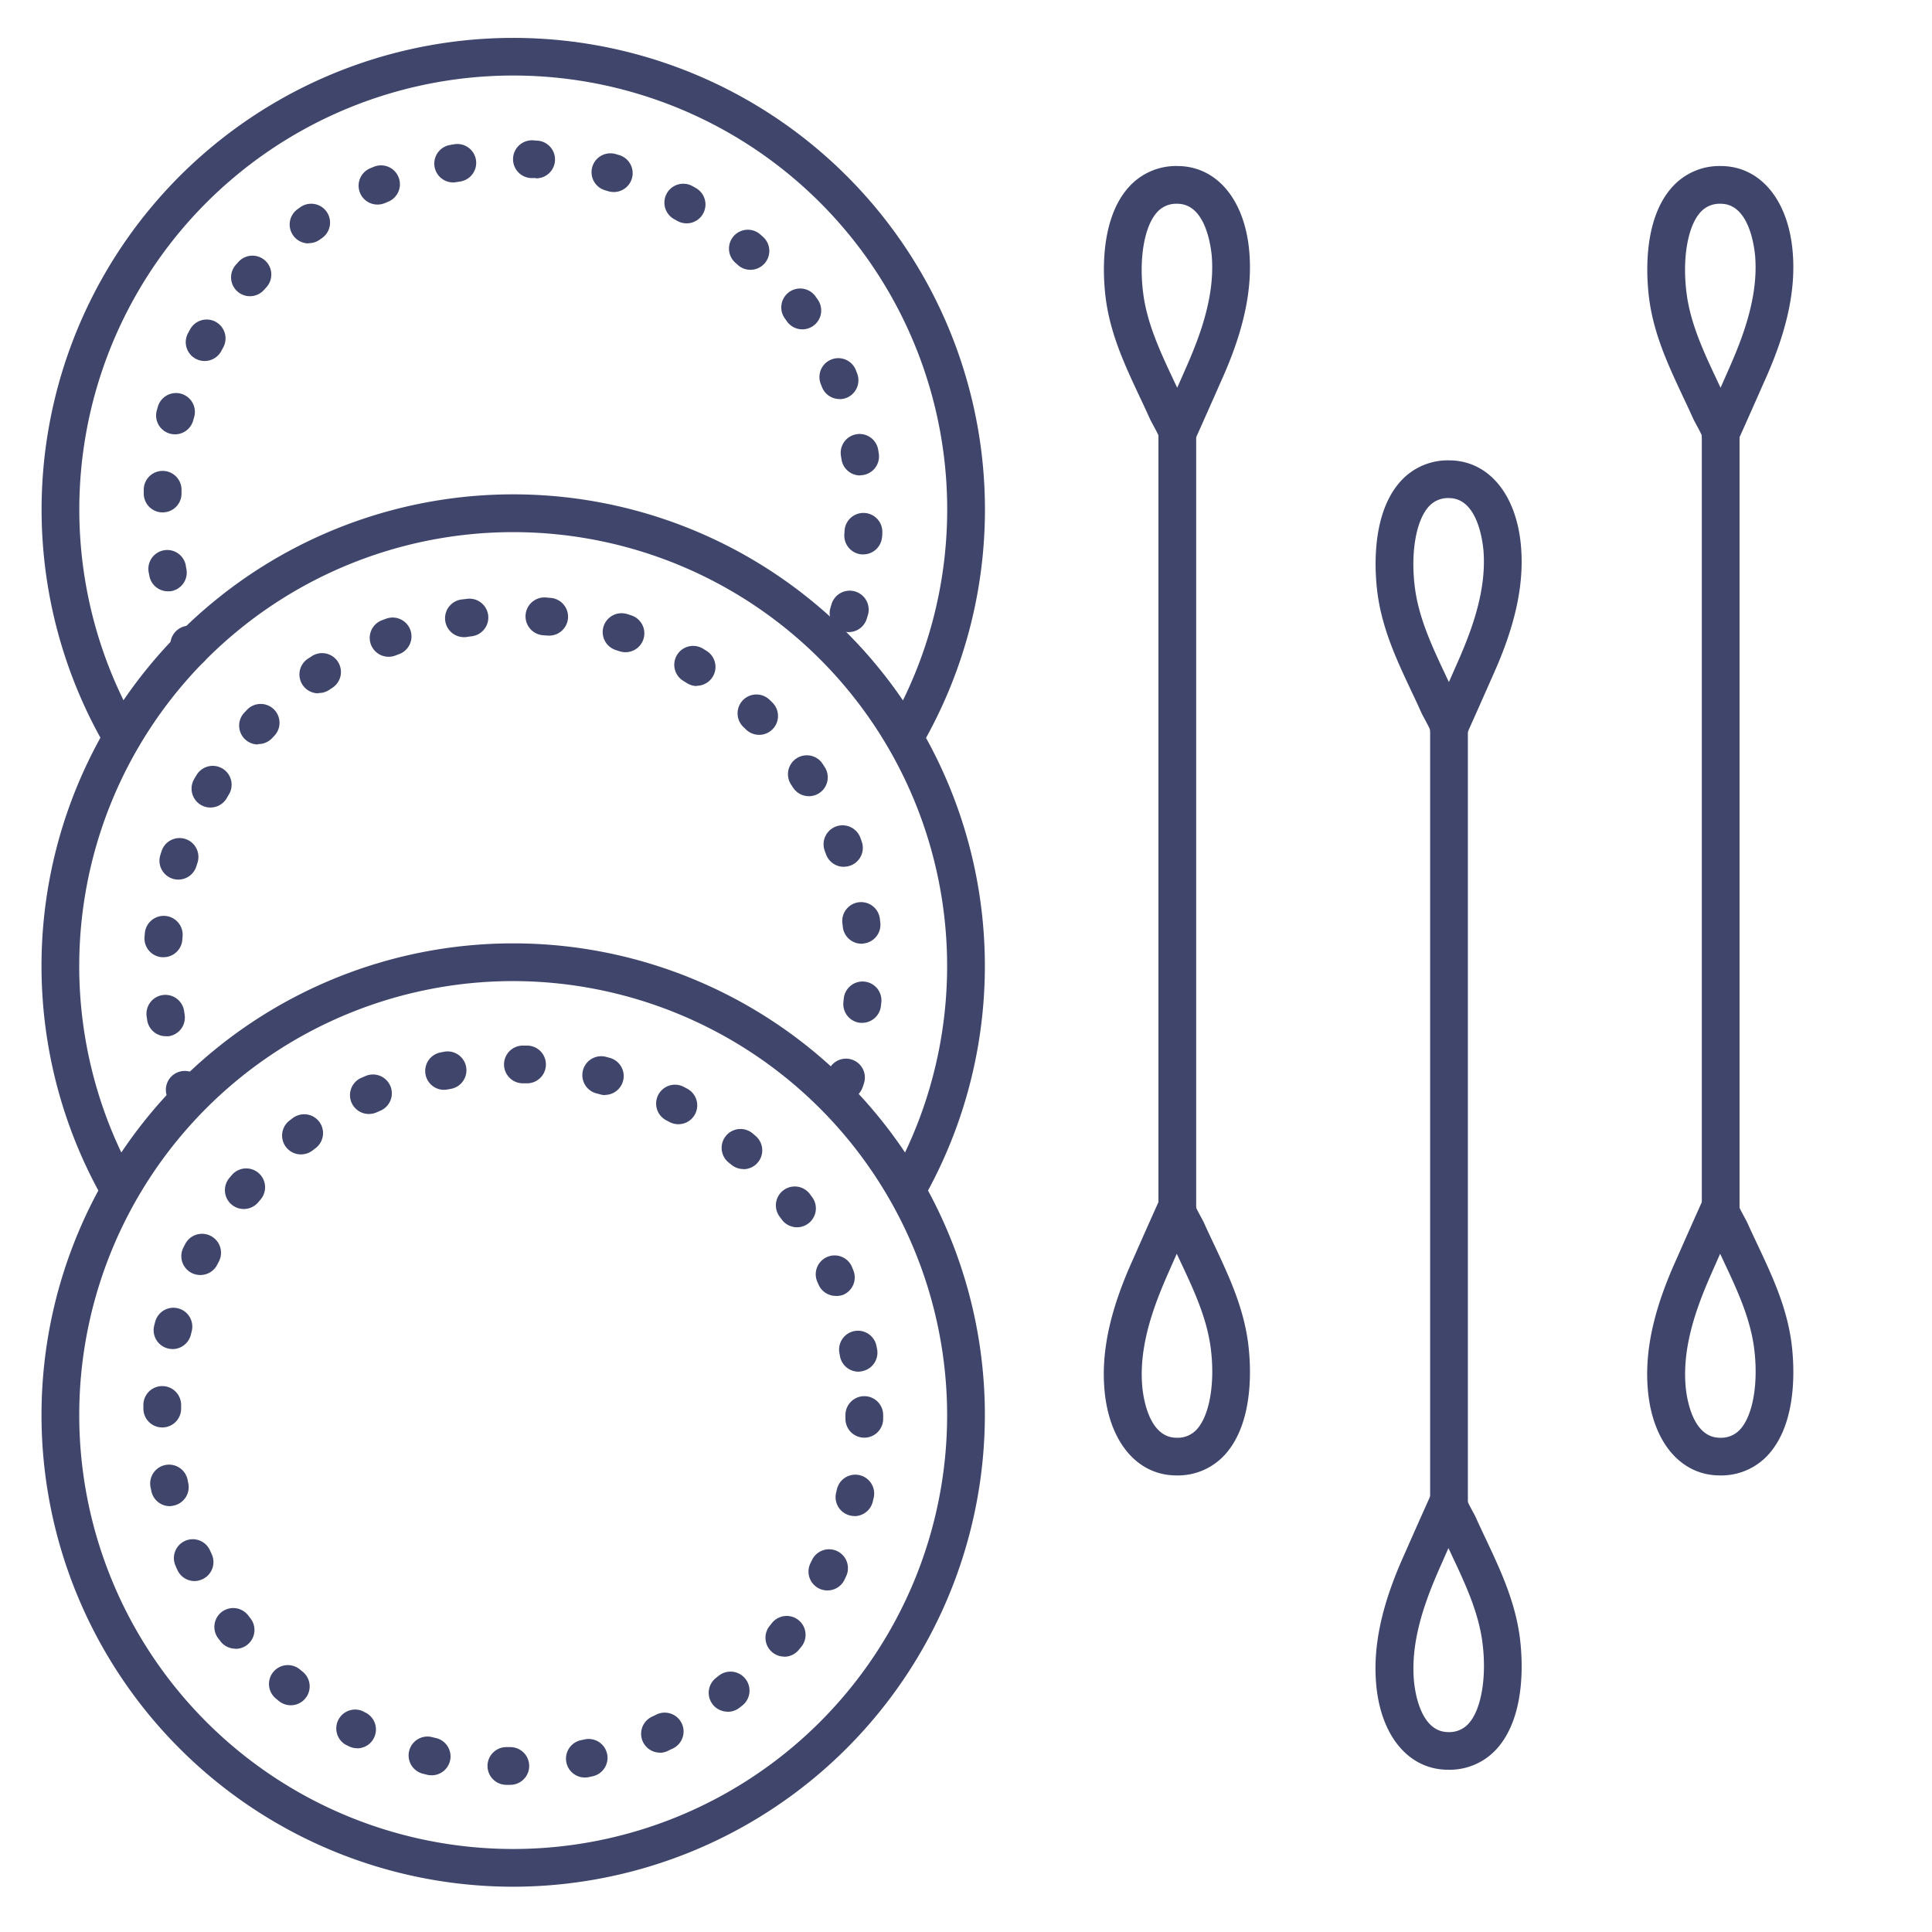 <?xml version="1.0" ?><svg viewBox="0 0 512 512" xmlns="http://www.w3.org/2000/svg"><defs><style>.cls-1{fill:#3f456b;}</style></defs><title/><g id="Lines"><path class="cls-1" d="M32,199.87a5,5,0,0,1-4.33-2.5,125,125,0,1,1,216.82-.2,5,5,0,1,1-8.68-5,115,115,0,1,0-199.48.18,5,5,0,0,1-4.33,7.5Z"/><path class="cls-1" d="M240.5,320a5,5,0,0,1-4.35-7.46,115,115,0,1,0-200.68-.67,5,5,0,1,1-8.73,4.86,125,125,0,1,1,218.11.73A5,5,0,0,1,240.5,320Z"/><path class="cls-1" d="M136,500A125,125,0,1,1,261,375,125.14,125.14,0,0,1,136,500Zm0-240A115,115,0,1,0,251,375,115.13,115.13,0,0,0,136,260Z"/><path class="cls-1" d="M312,120a5,5,0,0,1-5-4.61c-.36-.82-1.19-2.35-1.54-3s-.6-1.11-.76-1.46c-.85-1.92-1.74-3.81-2.69-5.81-3.74-8-7.61-16.16-8.92-25.6-.64-4.65-2.13-20.55,5.85-29.71A16.8,16.8,0,0,1,312,44c10.48,0,18,9,19.1,23,.6,7.44-.57,15.35-3.58,24.19h0c-1.06,3.1-2.32,6.29-4,10q-3.47,7.88-7,15.75h0A5,5,0,0,1,312,120Zm-4.57-7h0Zm0,0h0ZM312,54a6.79,6.79,0,0,0-5.5,2.4c-3.35,3.85-4.75,12.6-3.48,21.77,1.1,7.93,4.64,15.44,8.06,22.7.29.63.59,1.26.89,1.89l2.43-5.51c1.53-3.48,2.69-6.42,3.65-9.23h0c2.56-7.52,3.57-14.12,3.08-20.17C320.91,65.54,319.59,54,312,54Z"/><path class="cls-1" d="M311.77,391c-10.48,0-18-9.05-19.1-23.05-.6-7.44.57-15.35,3.58-24.19h0c1.06-3.1,2.32-6.29,4-10q3.46-7.87,7-15.74h0a5,5,0,0,1,9.55,1.64c.36.82,1.19,2.36,1.54,3s.65,1.2.75,1.45c.86,1.92,1.75,3.81,2.7,5.81,3.74,7.95,7.61,16.16,8.92,25.6.64,4.65,2.13,20.55-5.85,29.71A16.8,16.8,0,0,1,311.77,391Zm-6-44c-2.56,7.52-3.57,14.12-3.08,20.17.18,2.31,1.49,13.85,9.13,13.85a6.8,6.8,0,0,0,5.5-2.4c3.35-3.85,4.75-12.6,3.48-21.77-1.1-7.93-4.64-15.44-8.06-22.7-.29-.63-.59-1.26-.89-1.89l-2.43,5.51c-1.53,3.48-2.69,6.42-3.65,9.23Zm10.62-25h0Zm0,0Z"/><path class="cls-1" d="M312,328a5,5,0,0,1-5-5V113a5,5,0,0,1,10,0V323A5,5,0,0,1,312,328Z"/><path class="cls-1" d="M456,120a5,5,0,0,1-5-4.61c-.36-.82-1.19-2.35-1.54-3s-.6-1.11-.76-1.46c-.85-1.92-1.74-3.81-2.69-5.81-3.74-8-7.61-16.16-8.92-25.6-.64-4.65-2.13-20.55,5.85-29.71A16.8,16.8,0,0,1,456,44c10.48,0,18,9,19.1,23,.6,7.44-.57,15.35-3.58,24.19h0c-1.06,3.1-2.32,6.29-4,10q-3.47,7.88-7,15.75h0A5,5,0,0,1,456,120Zm-4.57-7h0Zm0,0h0ZM456,54a6.79,6.79,0,0,0-5.5,2.4c-3.35,3.85-4.75,12.6-3.48,21.77,1.1,7.93,4.64,15.44,8.06,22.7.29.63.59,1.26.89,1.89l2.43-5.51c1.53-3.48,2.69-6.42,3.65-9.23h0c2.56-7.52,3.57-14.12,3.08-20.17C464.91,65.54,463.59,54,456,54Z"/><path class="cls-1" d="M455.77,391c-10.48,0-18-9.05-19.1-23.05-.6-7.44.57-15.35,3.58-24.19h0c1.06-3.1,2.32-6.29,4-10q3.46-7.87,7-15.74h0a5,5,0,0,1,9.55,1.64c.36.82,1.19,2.36,1.54,3s.65,1.2.75,1.45c.86,1.92,1.75,3.81,2.7,5.81,3.74,7.95,7.61,16.16,8.92,25.6.64,4.65,2.13,20.55-5.85,29.71A16.8,16.8,0,0,1,455.77,391Zm-6-44c-2.56,7.52-3.57,14.12-3.08,20.17.18,2.31,1.49,13.85,9.13,13.85a6.8,6.8,0,0,0,5.5-2.4c3.35-3.85,4.75-12.6,3.48-21.77-1.1-7.93-4.64-15.44-8.06-22.7-.29-.63-.59-1.26-.89-1.89l-2.43,5.51c-1.53,3.48-2.69,6.42-3.65,9.23Zm10.62-25h0Zm0,0Z"/><path class="cls-1" d="M456,328a5,5,0,0,1-5-5V113a5,5,0,0,1,10,0V323A5,5,0,0,1,456,328Z"/><path class="cls-1" d="M384,198a5,5,0,0,1-5-4.61c-.36-.82-1.19-2.35-1.54-3s-.6-1.11-.76-1.46c-.85-1.92-1.74-3.81-2.69-5.81-3.74-7.95-7.61-16.16-8.92-25.6-.64-4.65-2.13-20.55,5.85-29.71A16.8,16.8,0,0,1,384,122c10.48,0,18,9.05,19.1,23.05.6,7.44-.57,15.35-3.58,24.19h0c-1.06,3.1-2.32,6.29-4,10q-3.47,7.88-7,15.75h0A5,5,0,0,1,384,198Zm-4.57-7h0Zm0,0h0ZM384,132a6.79,6.79,0,0,0-5.5,2.4c-3.35,3.85-4.75,12.6-3.48,21.77,1.1,7.93,4.64,15.44,8.06,22.7.29.63.59,1.26.89,1.89l2.43-5.51c1.53-3.48,2.69-6.42,3.65-9.23h0c2.56-7.52,3.57-14.12,3.08-20.17C392.91,143.54,391.59,132,384,132Z"/><path class="cls-1" d="M383.77,469c-10.48,0-18-9.05-19.1-23.05-.6-7.44.57-15.35,3.58-24.19h0c1.06-3.1,2.32-6.29,4-10q3.46-7.87,7-15.74h0a5,5,0,0,1,9.55,1.64c.36.82,1.19,2.36,1.54,3s.65,1.2.75,1.45c.86,1.92,1.75,3.81,2.7,5.81,3.74,7.95,7.61,16.16,8.92,25.6.64,4.65,2.13,20.55-5.85,29.71A16.8,16.8,0,0,1,383.77,469Zm-6-44c-2.56,7.52-3.57,14.12-3.08,20.17.18,2.31,1.49,13.85,9.13,13.85a6.8,6.8,0,0,0,5.5-2.4c3.35-3.85,4.75-12.6,3.48-21.77-1.1-7.93-4.64-15.44-8.06-22.7-.29-.63-.59-1.26-.89-1.89l-2.43,5.51c-1.53,3.48-2.69,6.42-3.65,9.23Zm10.62-25h0Zm0,0Z"/><path class="cls-1" d="M384,406a5,5,0,0,1-5-5V191a5,5,0,0,1,10,0V401A5,5,0,0,1,384,406Z"/></g><g id="Outline"><path class="cls-1" d="M50.55,176.76a5,5,0,0,1-4.6-3c-.13-.32-.27-.64-.41-1a5,5,0,1,1,9.23-3.87l.37.87a5,5,0,0,1-2.61,6.58A5.16,5.16,0,0,1,50.55,176.76Zm174.32-9.25a5.06,5.06,0,0,1-1.48-.22,5,5,0,0,1-3.3-6.26l.27-.9A5,5,0,0,1,230,163c-.1.34-.2.68-.31,1A5,5,0,0,1,224.87,167.51ZM44.49,156.7a5,5,0,0,1-4.91-4.11c-.07-.35-.13-.69-.19-1a5,5,0,1,1,9.86-1.67c0,.3.11.61.16.92a5,5,0,0,1-4,5.81A4.58,4.58,0,0,1,44.49,156.7Zm184.26-9.78-.37,0a5,5,0,0,1-4.62-5.35l.06-.94a5,5,0,0,1,10,.62c0,.35,0,.7-.07,1.05A5,5,0,0,1,228.75,146.92ZM43.1,135.79h-.23a5,5,0,0,1-4.77-5.21c0-.35,0-.71,0-1.06a5,5,0,0,1,10,.56c0,.31,0,.62,0,.94A5,5,0,0,1,43.1,135.79ZM227.94,126a5,5,0,0,1-4.93-4.26l-.15-.92a5,5,0,0,1,9.87-1.62c.06.35.11.7.16,1a5,5,0,0,1-4.95,5.75ZM46.37,115.1a5.07,5.07,0,0,1-1.33-.18,5,5,0,0,1-3.49-6.15c.1-.35.19-.69.29-1a5,5,0,1,1,9.61,2.78c-.09.3-.18.6-.26.9A5,5,0,0,1,46.37,115.1Zm176.12-9.35a5,5,0,0,1-4.65-3.15l-.35-.89a5,5,0,0,1,9.26-3.77l.39,1a5,5,0,0,1-4.65,6.84ZM54.22,95.67a5,5,0,0,1-4.39-7.38l.51-.93a5,5,0,1,1,8.73,4.87l-.45.83A5,5,0,0,1,54.22,95.67Zm158.41-8.39a5,5,0,0,1-4.12-2.16l-.55-.78a5,5,0,0,1,8.18-5.76l.6.86a5,5,0,0,1-4.11,7.84ZM66.23,78.5a5,5,0,0,1-3.74-8.31l.7-.79a5,5,0,1,1,7.42,6.71l-.63.7A5,5,0,0,1,66.23,78.5Zm132.64-7a4.94,4.94,0,0,1-3.38-1.32l-.7-.63a5,5,0,0,1,6.68-7.44l.79.71a5,5,0,0,1-3.39,8.68Zm-117.1-7a5,5,0,0,1-2.92-9.06l.85-.61A5,5,0,0,1,85.46,63l-.78.55A4.92,4.92,0,0,1,81.77,64.44Zm100.17-5.31a5,5,0,0,1-2.47-.66l-.82-.46a5,5,0,0,1,4.85-8.75c.31.17.62.34.92.52a5,5,0,0,1-2.48,9.35ZM100,54.21A5,5,0,0,1,98.1,44.6l1-.41a5,5,0,0,1,3.76,9.27l-.86.36A5.13,5.13,0,0,1,100,54.21Zm62.64-3.32a5.1,5.1,0,0,1-1.43-.21l-.91-.27a5,5,0,0,1,2.76-9.61l1,.29a5,5,0,0,1-1.43,9.8Zm-42.54-2.54a5,5,0,0,1-.84-9.93l1-.17a5,5,0,1,1,1.58,9.87l-.93.15A4.89,4.89,0,0,1,120.14,48.35Zm21.93-1.16h-.33l-1,0a5,5,0,0,1,.54-10l1,.07a5,5,0,0,1-.31,10Z"/><path class="cls-1" d="M49.36,294.86a5,5,0,0,1-4.66-3.18c-.13-.32-.25-.65-.38-1a5,5,0,1,1,9.35-3.54L54,288a5,5,0,0,1-2.83,6.48A5.1,5.1,0,0,1,49.36,294.86Zm174.52-3.35a5,5,0,0,1-4.72-6.65l.3-.9a5,5,0,0,1,9.48,3.19c-.11.34-.22.67-.34,1A5,5,0,0,1,223.88,291.51ZM44,274.61A5,5,0,0,1,39,270.33l-.14-1A5,5,0,1,1,48.8,268l.14.94a5,5,0,0,1-4.23,5.67A6.11,6.11,0,0,1,44,274.61Zm184.49-3.55a4.71,4.71,0,0,1-.53,0,5,5,0,0,1-4.45-5.5l.1-.95a5,5,0,1,1,9.95,1l-.11,1A5,5,0,0,1,228.47,271.06ZM43.29,253.67l-.4,0a5,5,0,0,1-4.59-5.38l.09-1a5,5,0,1,1,10,.88l-.08.95A5,5,0,0,1,43.29,253.67Zm185.07-3.57a5,5,0,0,1-5-4.41l-.11-.95a5,5,0,1,1,9.92-1.26l.12,1a5,5,0,0,1-4.38,5.55A5.83,5.83,0,0,1,228.36,250.1Zm-181.1-17a4.88,4.88,0,0,1-1.5-.23,5,5,0,0,1-3.27-6.27c.1-.34.21-.67.32-1a5,5,0,1,1,9.51,3.09l-.29.91A5,5,0,0,1,47.26,233.1Zm176.34-3.39a5,5,0,0,1-4.7-3.32l-.33-.9A5,5,0,1,1,228,222l.36,1a5,5,0,0,1-4.71,6.69ZM55.76,214a4.91,4.91,0,0,1-2.52-.69,5,5,0,0,1-1.79-6.84c.18-.31.36-.62.55-.92a5,5,0,1,1,8.55,5.17l-.47.81A5,5,0,0,1,55.76,214Zm158.61-3a5,5,0,0,1-4.21-2.3c-.17-.26-.34-.53-.52-.79a5,5,0,1,1,8.36-5.49l.57.88a5,5,0,0,1-4.2,7.7Zm-146-13.71a5,5,0,0,1-3.63-8.43l.73-.77a5,5,0,1,1,7.19,6.95l-.65.68A5,5,0,0,1,68.34,197.19Zm132.82-2.55a5,5,0,0,1-3.51-1.43l-.68-.66a5,5,0,1,1,6.93-7.21c.26.24.51.49.76.74a5,5,0,0,1-3.5,8.56Zm-116.82-11a5,5,0,0,1-2.79-9.16l.89-.58a5,5,0,1,1,5.46,8.37l-.78.52A5,5,0,0,1,84.34,183.66Zm100.31-1.93A5,5,0,0,1,182,181l-.81-.5a5,5,0,1,1,5.15-8.57l.89.55a5,5,0,0,1-2.62,9.26ZM103,174.05a5,5,0,0,1-1.78-9.68l1-.37a5,5,0,1,1,3.46,9.38l-.89.34A5,5,0,0,1,103,174.05Zm62.73-1.21a5.13,5.13,0,0,1-1.58-.26l-.92-.3a5,5,0,1,1,3.09-9.51l1,.32a5,5,0,0,1-1.59,9.75Zm-42.44-4a5,5,0,0,1-.67-10l1.05-.13a5,5,0,1,1,1.24,9.92l-.93.12A5.34,5.34,0,0,1,123.24,168.87Zm22-.42a4,4,0,0,1-.49,0l-.94-.08a5,5,0,0,1,.86-10l1.06.1a5,5,0,0,1-.49,10Z"/><path class="cls-1" d="M135.15,473h-.05l-1,0a5,5,0,0,1,.19-10l.95,0a5,5,0,0,1,0,10ZM155,471.06a5,5,0,0,1-1-9.9l.93-.2a5,5,0,1,1,2.14,9.77l-1,.22A5.23,5.23,0,0,1,155,471.06Zm-40.65-.59a5.18,5.18,0,0,1-1.16-.14l-1-.25a5,5,0,1,1,2.42-9.7l.92.22a5,5,0,0,1-1.16,9.87Zm60.55-6a5,5,0,0,1-2.09-9.54l.85-.4a5,5,0,1,1,4.29,9L177,464A5,5,0,0,1,174.9,464.5Zm-80.25-1.17a5,5,0,0,1-2.23-.53l-.94-.47A5,5,0,0,1,96,453.42l.85.43a5,5,0,0,1-2.23,9.48Zm98.16-9.69a5,5,0,0,1-3.06-8.95l.74-.59A5,5,0,1,1,196.7,452l-.83.64A5,5,0,0,1,192.81,453.64Zm-115.76-1.7a5,5,0,0,1-3.16-1.13l-.82-.68a5,5,0,0,1,6.43-7.66l.73.6a5,5,0,0,1-3.18,8.87Zm130.79-12.89a5,5,0,0,1-3.85-8.17c.2-.25.4-.49.59-.74a5,5,0,0,1,7.8,6.27l-.67.82A5,5,0,0,1,207.84,439.05ZM62.45,436.92a5,5,0,0,1-4-1.93l-.64-.84a5,5,0,0,1,8-6l.58.75a5,5,0,0,1-4,8.06Zm156.8-15.44a5,5,0,0,1-4.46-7.24l.42-.85a5,5,0,0,1,9,4.38l-.47,1A5,5,0,0,1,219.25,421.48ZM51.57,419a5,5,0,0,1-4.54-2.9c-.15-.32-.3-.64-.44-1a5,5,0,1,1,9.12-4.09l.39.85a5,5,0,0,1-2.43,6.64A5.11,5.11,0,0,1,51.57,419Zm174.87-17.24a4.68,4.68,0,0,1-1.17-.14,5,5,0,0,1-3.7-6l.22-.93a5,5,0,0,1,9.75,2.23l-.24,1A5,5,0,0,1,226.44,401.79ZM45,399.15a5,5,0,0,1-4.89-4l-.21-1a5,5,0,1,1,9.81-2l.19.93A5,5,0,0,1,46,399,5.23,5.23,0,0,1,45,399.15ZM229,381H229a5,5,0,0,1-4.95-5v-1a5,5,0,0,1,10,0v1A5,5,0,0,1,229,381ZM43,378.29h-.09A5,5,0,0,1,38,373.2l0-1a5,5,0,0,1,10,.26l0,1A5,5,0,0,1,43,378.29Zm184.52-14.78a5,5,0,0,1-4.92-4.12c-.05-.31-.11-.62-.17-.93a5,5,0,0,1,9.82-1.87c.07.35.13.69.2,1a5,5,0,0,1-4.05,5.8A5.33,5.33,0,0,1,227.54,363.51Zm-181.8-6a4.93,4.93,0,0,1-1.2-.15,5,5,0,0,1-3.66-6.05c.09-.34.17-.69.26-1a5,5,0,0,1,9.68,2.52c-.08.3-.16.61-.23.91A5,5,0,0,1,45.74,357.52Zm175.8-14.08a5,5,0,0,1-4.6-3l-.38-.87a5,5,0,0,1,9.16-4l.41,1a5,5,0,0,1-2.62,6.56A4.9,4.9,0,0,1,221.54,343.44ZM53.05,337.89a5.11,5.11,0,0,1-2.26-.54,5,5,0,0,1-2.19-6.73l.49-.95A5,5,0,0,1,58,334.32l-.43.83A5,5,0,0,1,53.05,337.89Zm158.13-12.65a5,5,0,0,1-4-2.05l-.56-.76a5,5,0,0,1,8-6l.63.85a5,5,0,0,1-1.1,7A4.94,4.94,0,0,1,211.18,325.24ZM64.6,320.4a5,5,0,0,1-3.83-8.21c.23-.27.45-.54.68-.8a5,5,0,0,1,7.6,6.5l-.61.72A5,5,0,0,1,64.6,320.4ZM197,309.81a5,5,0,0,1-3.28-1.23L193,308a5,5,0,0,1,6.49-7.61l.8.69a5,5,0,0,1-3.29,8.77ZM79.76,305.93a5,5,0,0,1-3-9l.85-.64a5,5,0,0,1,6,8l-.74.56A5,5,0,0,1,79.76,305.93Zm100-8a5,5,0,0,1-2.36-.6l-.82-.43a5,5,0,0,1,4.61-8.88l.94.5a5,5,0,0,1-2.37,9.41Zm-82-2.71a5,5,0,0,1-2.06-9.56l1-.43a5,5,0,1,1,4,9.16l-.86.38A5,5,0,0,1,97.75,295.21Zm62.53-5A4.84,4.84,0,0,1,159,290l-.92-.24a5,5,0,0,1,2.5-9.69l1,.27a5,5,0,0,1-1.29,9.83Zm-42.6-1.4a5,5,0,0,1-1-9.9l1-.2a5,5,0,0,1,1.84,9.83l-.92.17A4.75,4.75,0,0,1,117.68,288.8Zm21.89-1.73h-.2l-.94,0a5,5,0,1,1,.27-10l1.05,0a5,5,0,0,1-.18,10Z"/></g></svg>